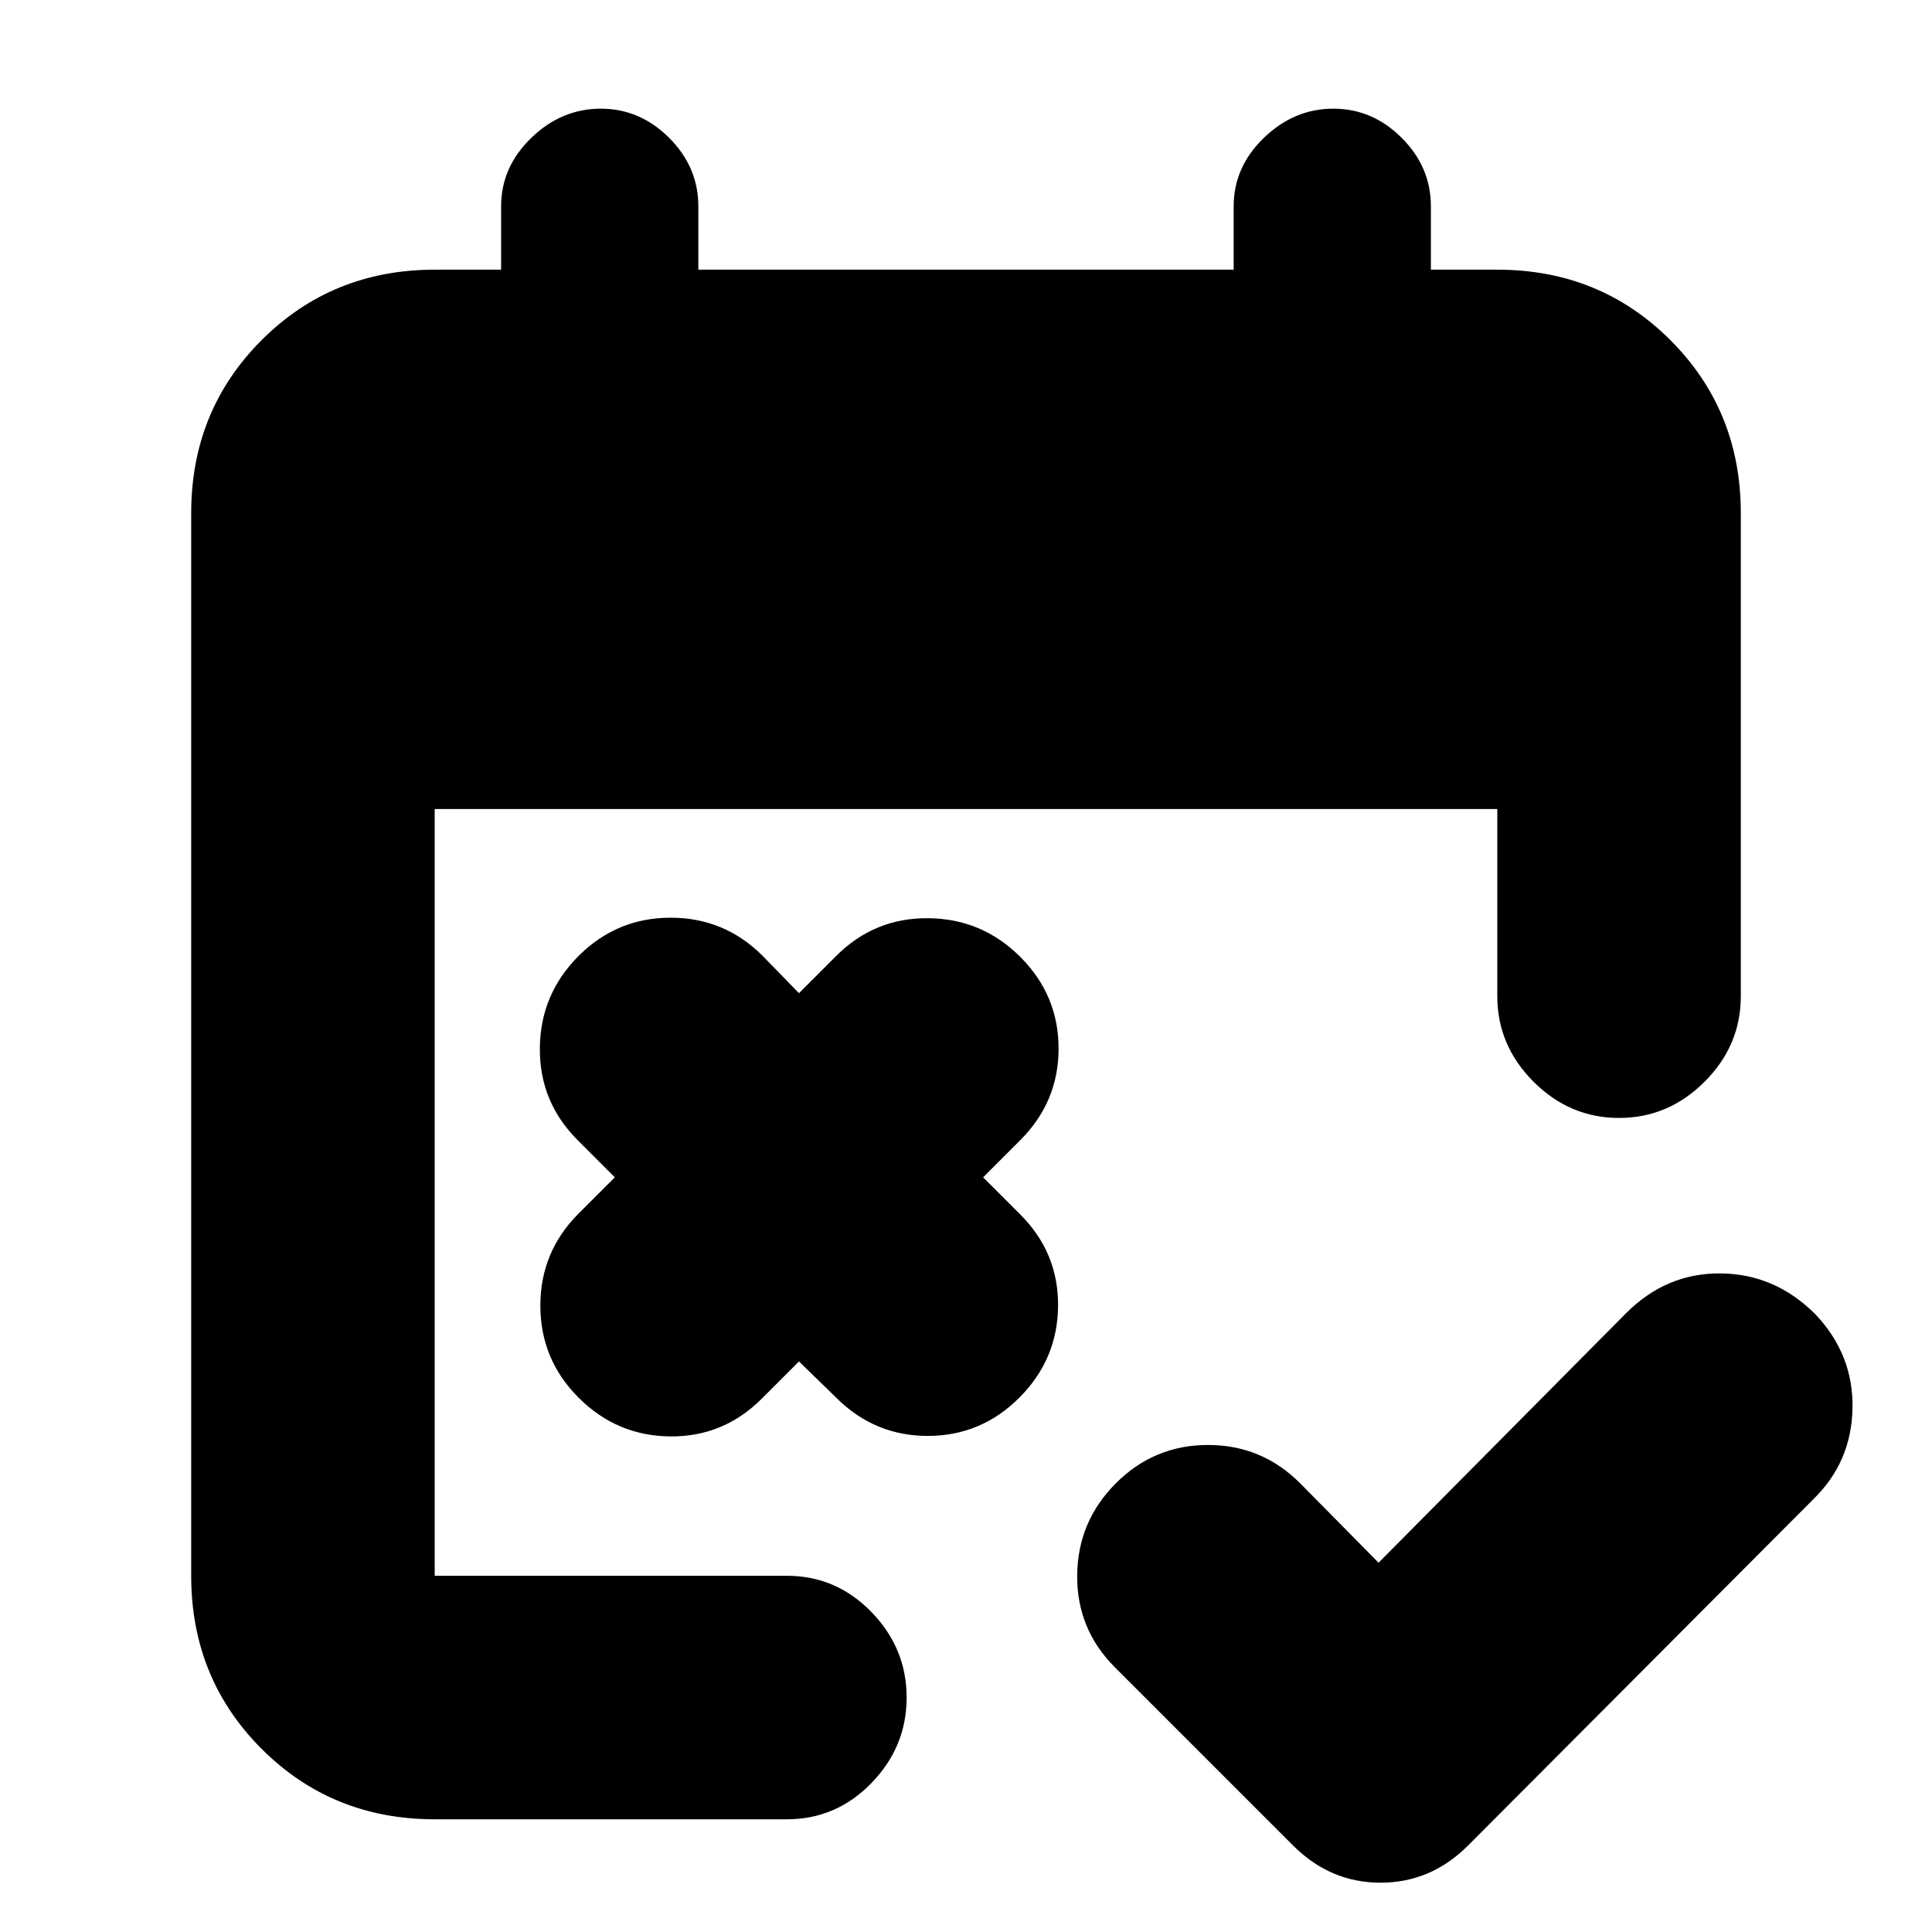 <svg xmlns="http://www.w3.org/2000/svg" height="24" viewBox="0 -960 960 960" width="24"><path d="m685-183.5 123-124q20-20 47-19.75T902-307q19 20 18.5 46.75T901-215L729.5-43Q711-24.5 686-24.5T642.5-43L554-131.5q-19-19-18.75-45.75T554.5-223q19-19 45.75-19T646-223l39 39.5Zm-288-100L378.5-265q-19 19-45.5 18.75t-45.5-19.25q-19-19-19-45.75t19-45.75l18-18-18.5-18.5q-19-19-18.75-45.75T287.5-485q19-19 45.75-19T379-485l18 18.5 18.5-18.5q19-19 45.75-18.75T507-484.5q19 19 19 45.5t-19 45.5L488.5-375l18.5 18.5q19 19 18.75 45.5t-19.25 45.5q-19 19-45.5 19t-45.5-19l-18.5-18ZM216-56q-51 0-86-35t-35-86v-528q0-51 35-86t86-35h33v-31.5q0-19.5 15-34t34.5-14.5q19.5 0 34 14.5t14.5 34v31.5h266v-31.5q0-19.5 15-34t34.5-14.5q19.5 0 34 14.5t14.5 34v31.5h33q51 0 86 35t35 86v240q0 24.5-18 42.5t-42.5 18q-24.5 0-42.5-18T744-465v-93H216v381h175q24.5 0 42 18t17.5 42.5Q450.5-92 433-74t-42 18H216Z"/></svg>